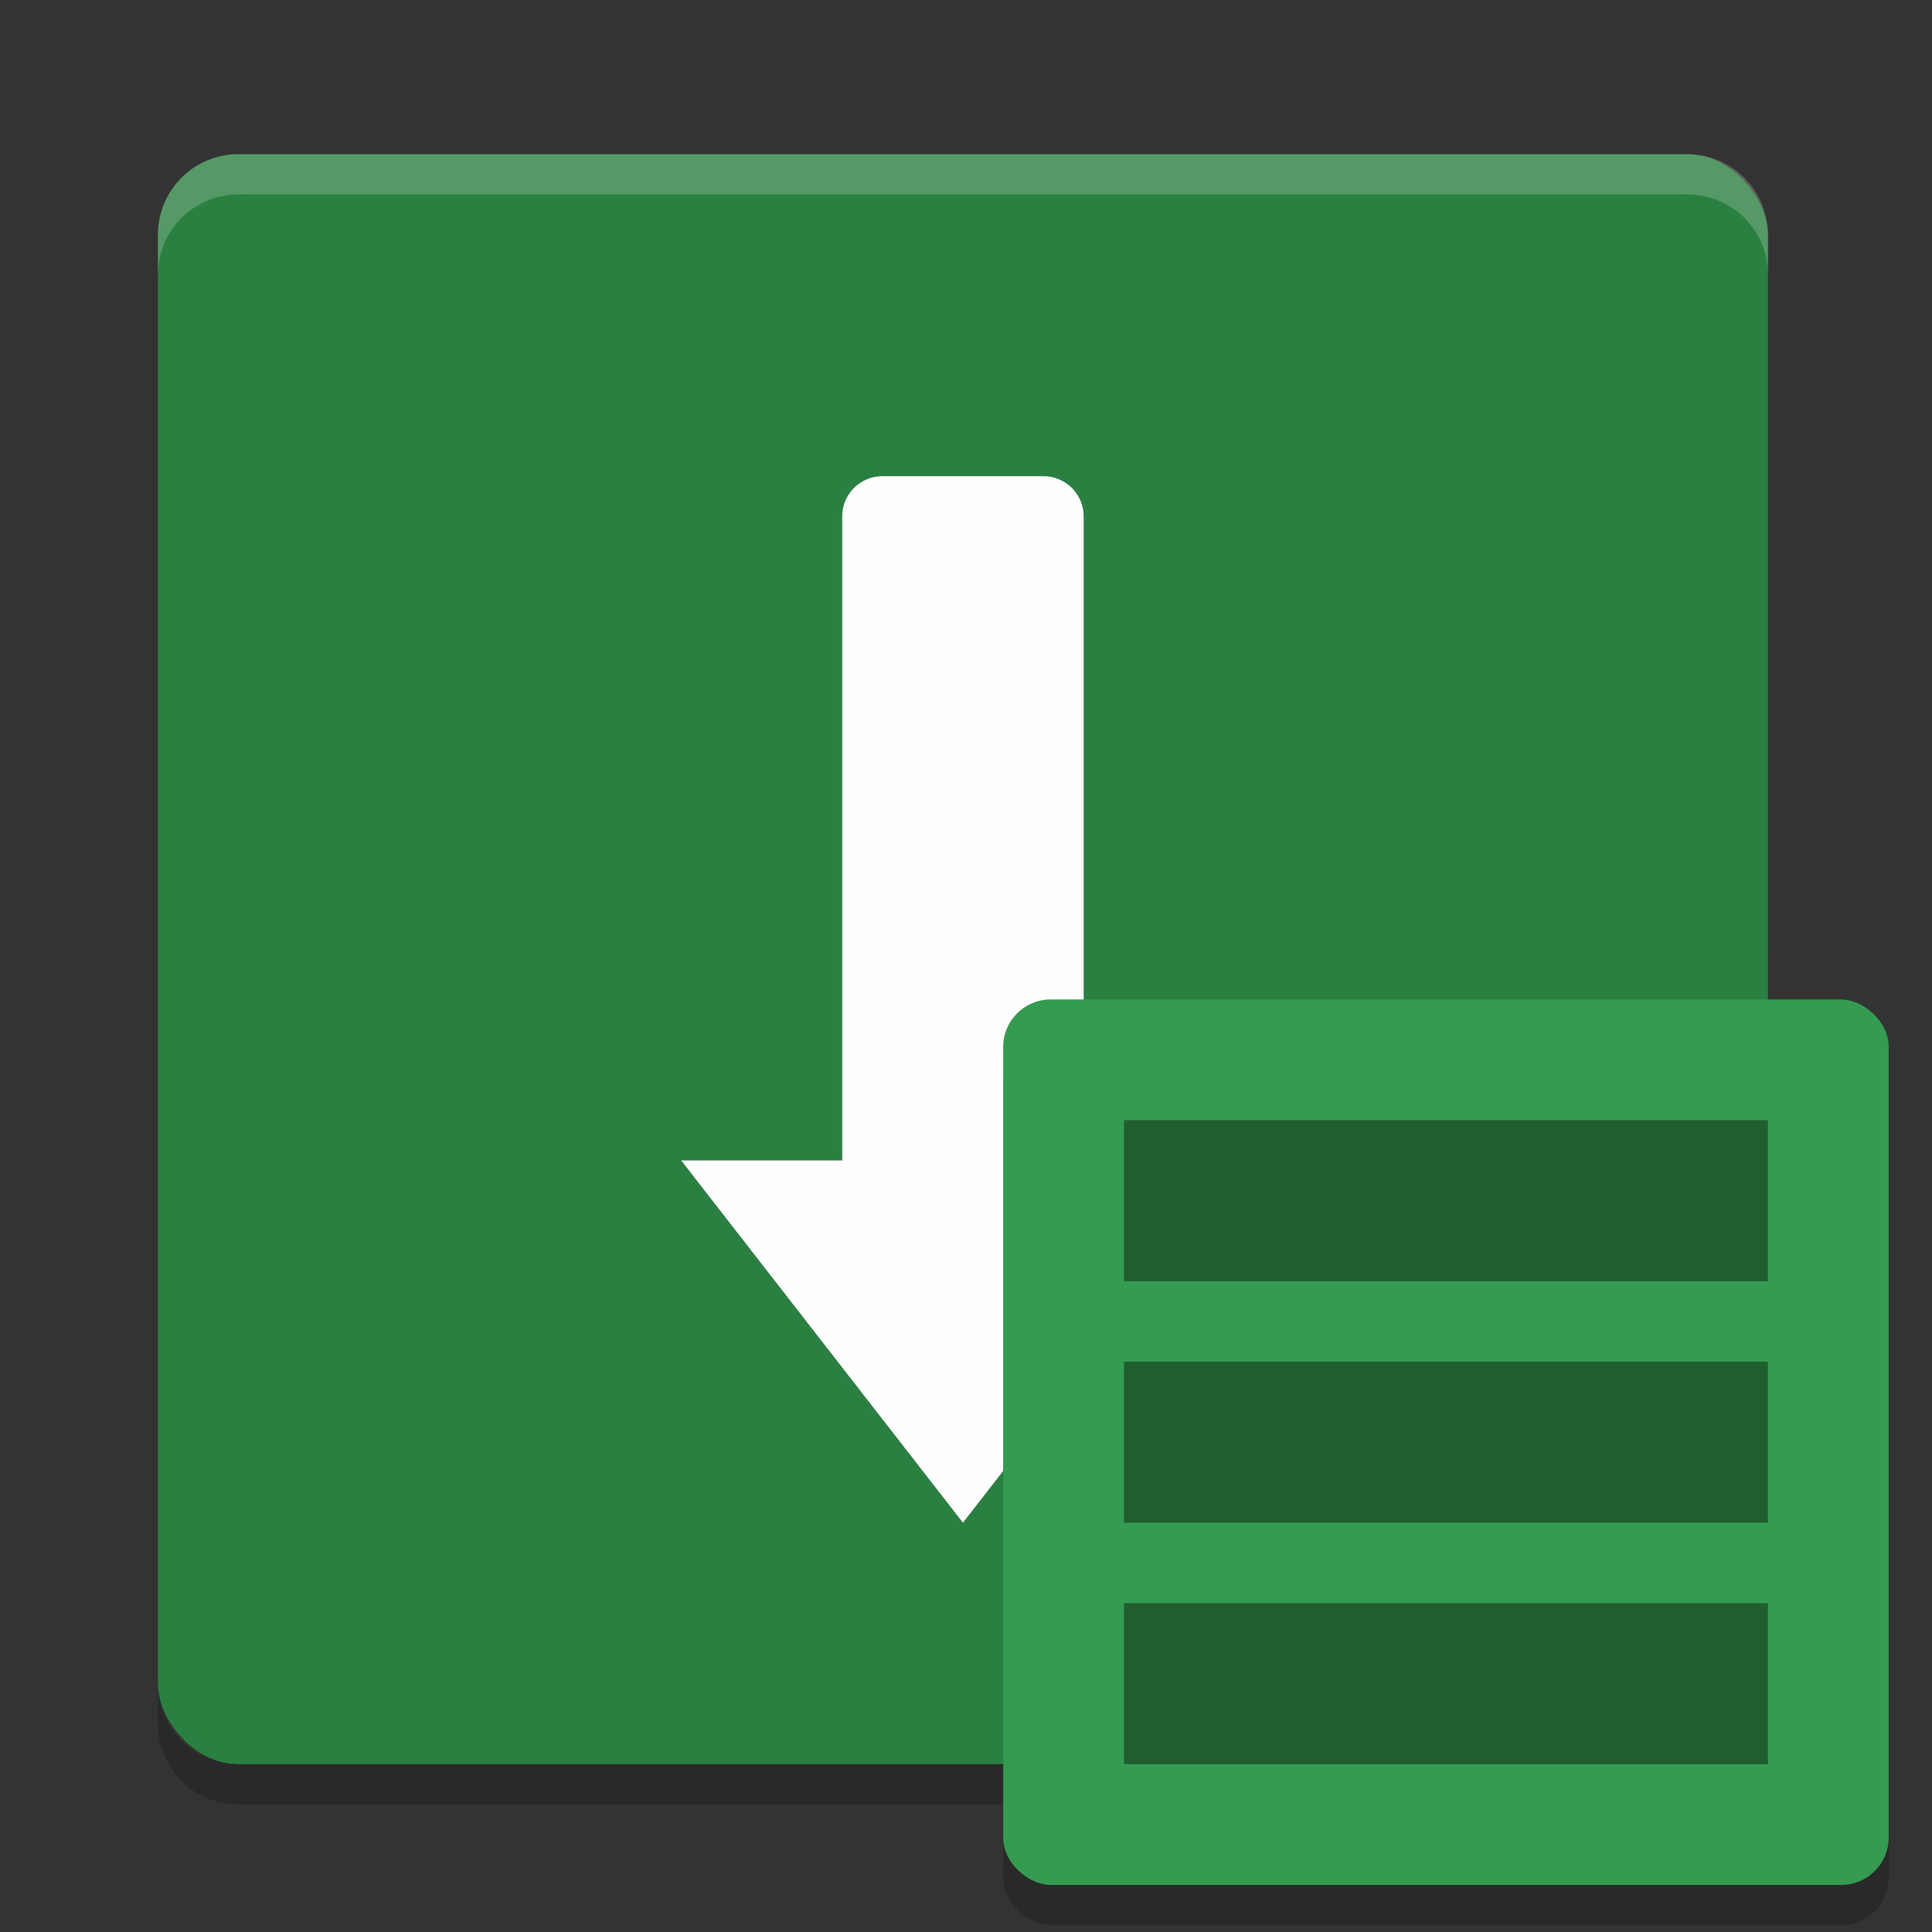 <?xml version="1.0" encoding="UTF-8" standalone="no"?>
<svg
   xmlns:dc="http://purl.org/dc/elements/1.1/"
   xmlns:cc="http://creativecommons.org/ns#"
   xmlns:rdf="http://www.w3.org/1999/02/22-rdf-syntax-ns#"
   xmlns:svg="http://www.w3.org/2000/svg"
   xmlns="http://www.w3.org/2000/svg"
   xmlns:sodipodi="http://sodipodi.sourceforge.net/DTD/sodipodi-0.dtd"
   xmlns:inkscape="http://www.inkscape.org/namespaces/inkscape"
   width="48"
   height="48"
   version="1"
   id="svg18"
   sodipodi:docname="gpk-log.svg"
   inkscape:version="0.92.5 (2060ec1f9f, 2020-04-08)">
  <rect width="100%" height="100%" fill="#333333" stroke="none"/>
  <defs
     id="defs22" />
  <sodipodi:namedview
     pagecolor="#fefefe"
     bordercolor="#33994e"
     borderopacity="1"
     objecttolerance="10"
     gridtolerance="10"
     guidetolerance="10"
     inkscape:pageopacity="0"
     inkscape:pageshadow="2"
     inkscape:window-width="640"
     inkscape:window-height="480"
     id="namedview20"
     showgrid="false"
     inkscape:zoom="4.9166667"
     inkscape:cx="-15.661017"
     inkscape:cy="24"
     inkscape:current-layer="svg18" />
  <path
     inkscape:connector-curvature="0"
     style="opacity:0.05"
     d="m 5.924,4.831 c -1.108,0 -2,0.892 -2,2 V 23.831 H 43.924 V 6.831 c 0,-1.108 -0.892,-2 -2,-2 z"
     id="path2" />
  <rect
     width="40"
     height="40"
     x="3.924"
     y="3.831"
     rx="2"
     ry="2"
     id="rect4"
     style="fill:#2a8041;fill-opacity:1" />
  <path
     inkscape:connector-curvature="0"
     d="m 21.924,11.831 c -0.554,0 -1,0.446 -1,1 v 16 h -4 l 7,9 7,-9 h -4 v -16 c 0,-0.554 -0.446,-1 -1,-1 z"
     id="path6"
     style="fill:#fefefe;fill-opacity:1" />
  <path
     inkscape:connector-curvature="0"
     style="opacity:0.2;fill:#fefefe"
     d="m 3.924,6.831 v -1 c 0,-1.108 0.892,-2 2,-2 H 41.924 c 1.108,0 2,0.892 2,2 v 1 c 0,-1.108 -0.892,-2 -2,-2 H 5.924 c -1.108,0 -2,0.892 -2,2 z"
     id="path8" />
  <path
     inkscape:connector-curvature="0"
     style="opacity:0.2"
     d="m 3.924,41.831 v 1 c 0,1.108 0.892,2 2,2 H 41.924 c 1.108,0 2,-0.892 2,-2 v -1 c 0,1.108 -0.892,2 -2,2 H 5.924 c -1.108,0 -2,-0.892 -2,-2 z"
     id="path10" />
  <rect
     style="opacity:0.2"
     width="22"
     height="22"
     x="-47.831"
     y="-46.924"
     rx="1.179"
     ry="1.179"
     transform="matrix(0,-1,-1,0,0,0)"
     id="rect12" />
  <rect
     style="fill:#349c50;fill-opacity:1"
     width="22"
     height="22"
     x="-46.831"
     y="-46.924"
     rx="1.179"
     ry="1.179"
     transform="matrix(0,-1,-1,0,0,0)"
     id="rect14" />
  <path
     inkscape:connector-curvature="0"
     style="fill:#205e30"
     d="m 27.924,27.831 v 4 h 16 v -4 z m 0,6 v 4 h 16 v -4 z m 0,6 v 4 h 16 v -4 z"
     id="path16" />
</svg>
